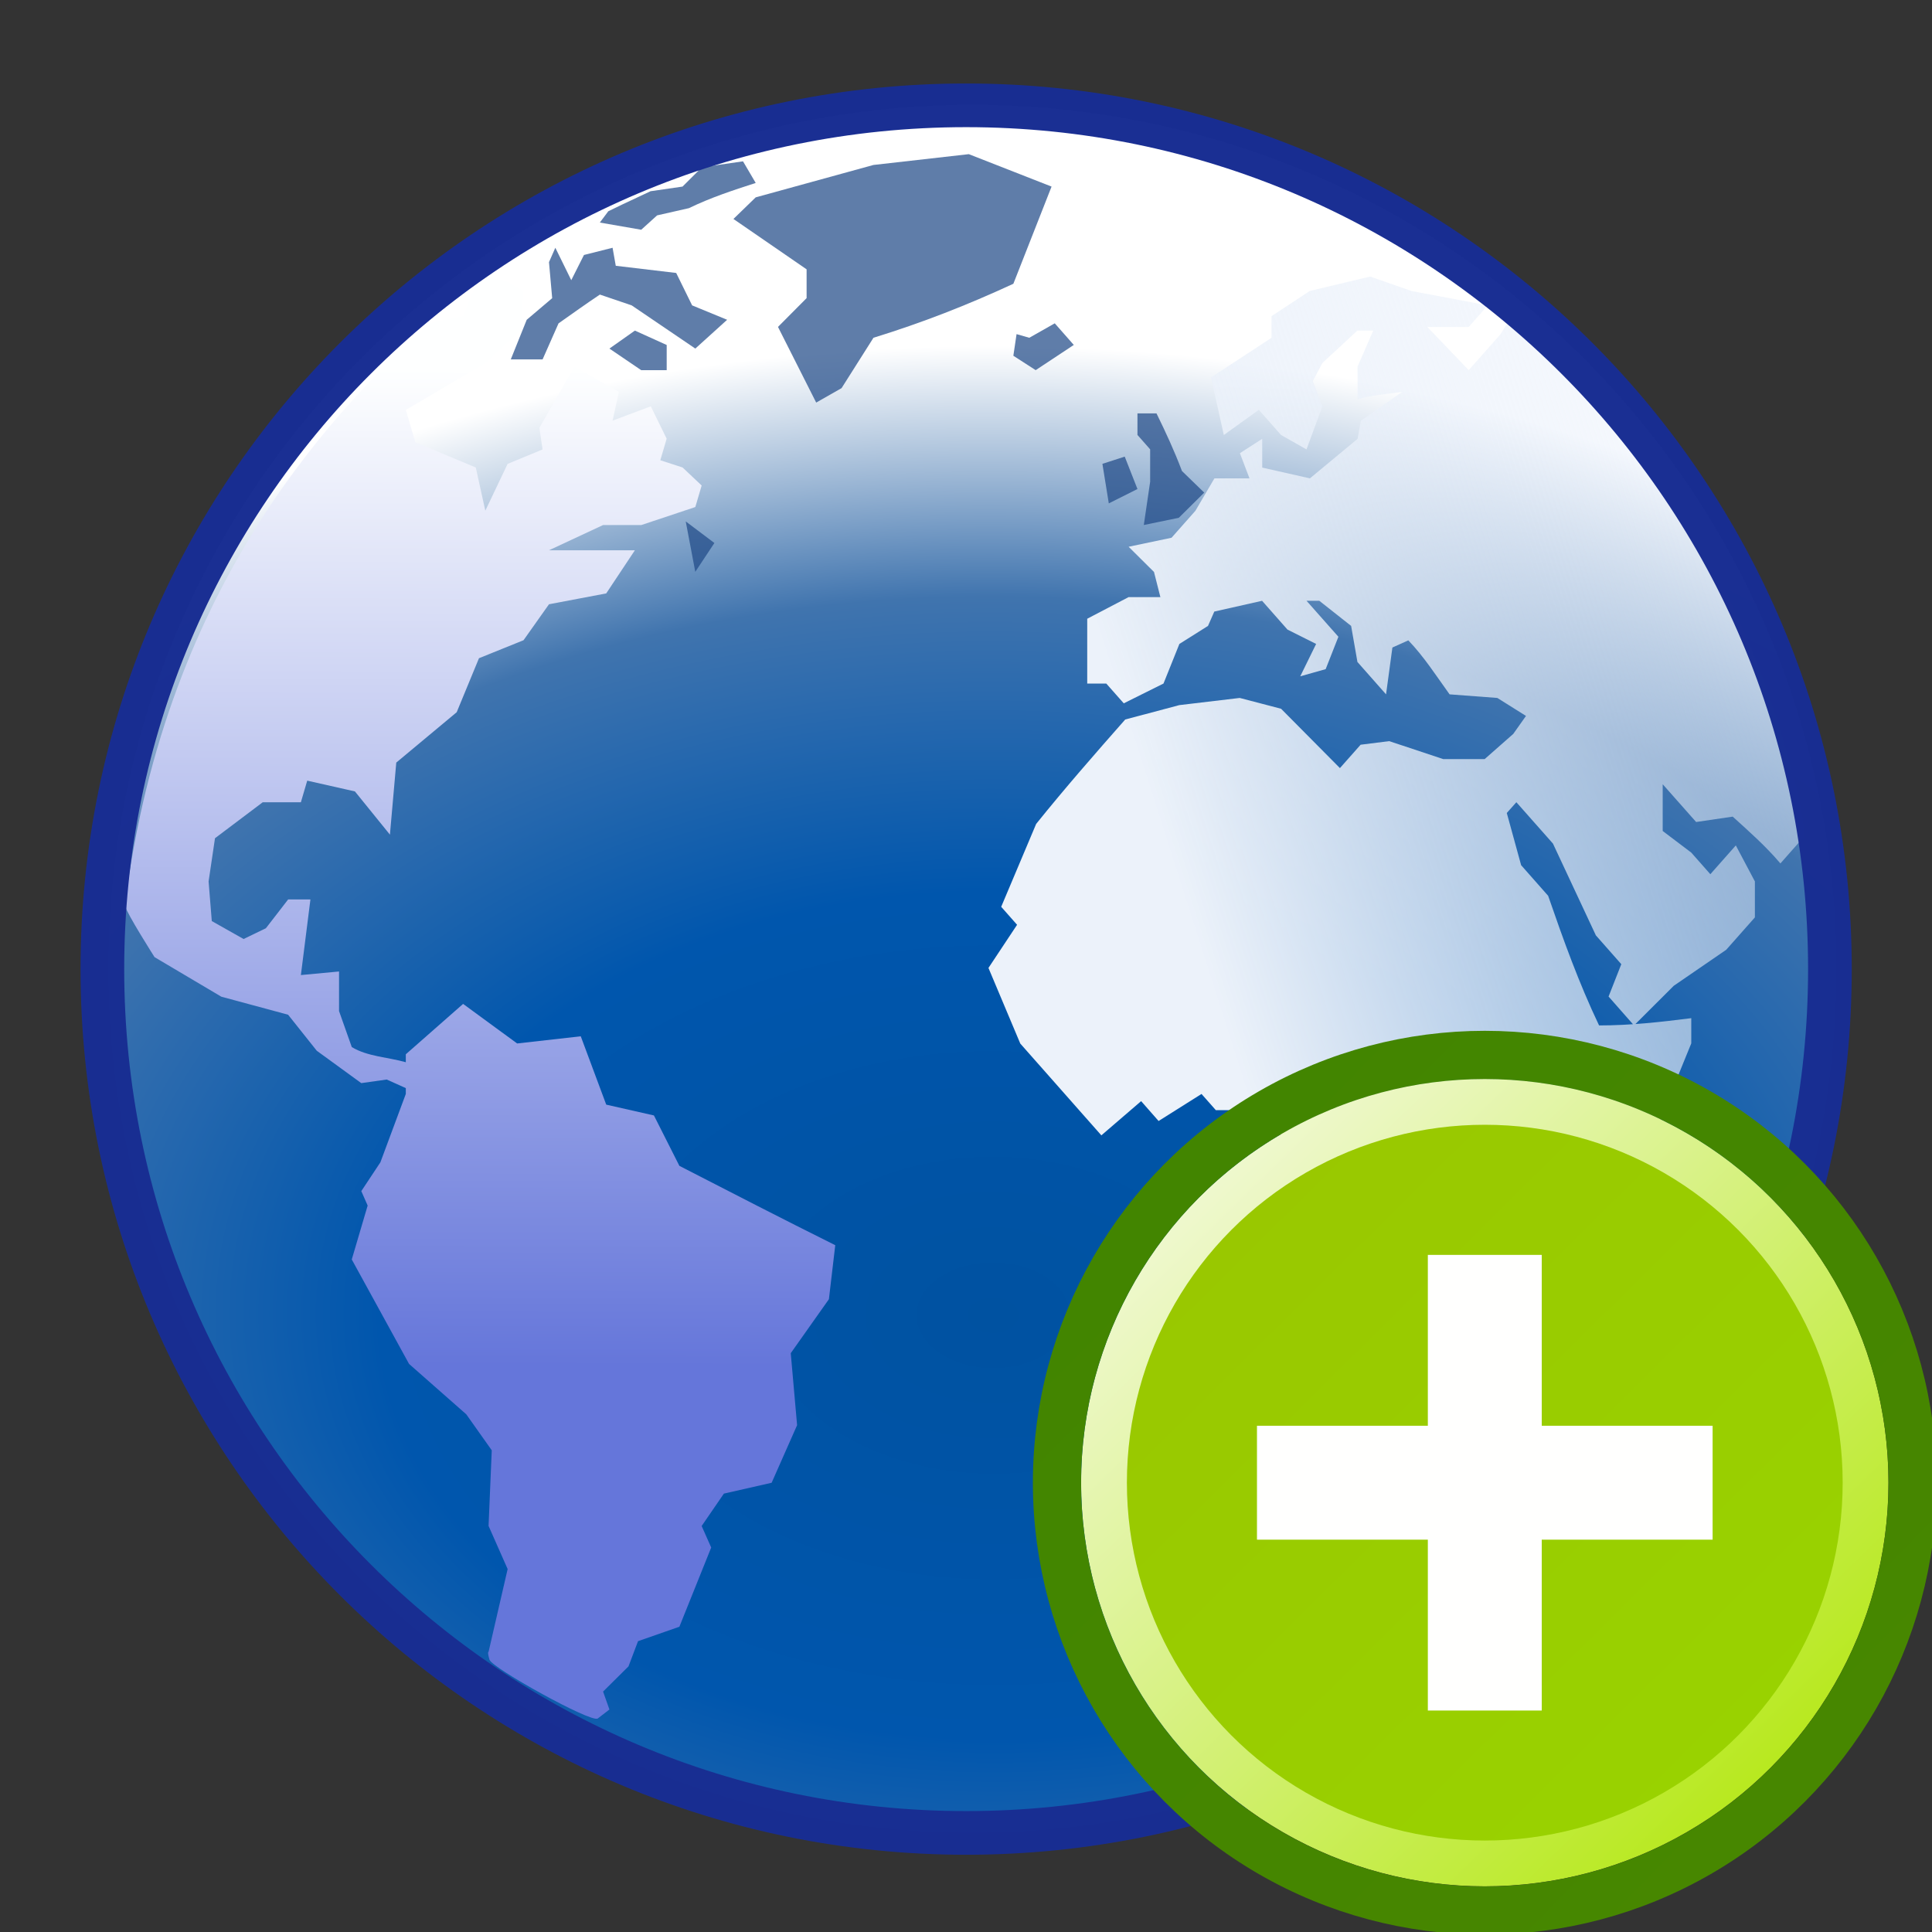 <?xml version="1.0" encoding="UTF-8" standalone="no"?>
<svg
   xmlns:dc="http://purl.org/dc/elements/1.1/"
   xmlns:cc="http://creativecommons.org/ns#"
   xmlns:rdf="http://www.w3.org/1999/02/22-rdf-syntax-ns#"
   xmlns:svg="http://www.w3.org/2000/svg"
   xmlns="http://www.w3.org/2000/svg"
   xmlns:xlink="http://www.w3.org/1999/xlink"
   xmlns:sodipodi="http://sodipodi.sourceforge.net/DTD/sodipodi-0.dtd"
   xmlns:inkscape="http://www.inkscape.org/namespaces/inkscape"
   sodipodi:docname="cr3_browser_folder_opds_add-48x48-src.svg"
   inkscape:version="1.0 (4035a4fb49, 2020-05-01)"
   id="svg8"
   version="1.1"
   viewBox="0 0 48 48"
   height="48"
   width="48">
  <rect x="0" y="0" width="48" height="48" fill="#333333" stroke="none"/>
  <defs
     id="defs2">
    <linearGradient
       id="linearGradient1028"
       inkscape:collect="always">
      <stop
         id="stop1024"
         offset="0"
         style="stop-color:#ecf2fa;stop-opacity:1" />
      <stop
         id="stop1026"
         offset="1"
         style="stop-color:#e8effc;stop-opacity:0" />
    </linearGradient>
    <linearGradient
       id="linearGradient1020"
       inkscape:collect="always">
      <stop
         id="stop1016"
         offset="0"
         style="stop-color:#6576da;stop-opacity:1" />
      <stop
         id="stop1018"
         offset="1"
         style="stop-color:#feffff;stop-opacity:1" />
    </linearGradient>
    <linearGradient
       id="linearGradient3962">
      <stop
         style="stop-color:#0052a1;stop-opacity:1"
         offset="0"
         id="stop3964" />
      <stop
         style="stop-color:#0056ad;stop-opacity:1"
         offset="0.436"
         id="stop4134" />
      <stop
         style="stop-color:#4074ae;stop-opacity:1;"
         offset="0.741"
         id="stop4346" />
      <stop
         style="stop-color:#ffffff;stop-opacity:1"
         offset="1"
         id="stop3966" />
    </linearGradient>
    <radialGradient
       gradientUnits="userSpaceOnUse"
       r="29.993"
       fy="12.157"
       fx="61.529"
       cy="12.157"
       cx="61.529"
       gradientTransform="matrix(1.074,0.004,-0.003,0.74,-41.151,459.529)"
       id="radialGradient3968"
       xlink:href="#linearGradient3962"
       inkscape:collect="always" />
    <linearGradient
       gradientUnits="userSpaceOnUse"
       y2="10.05"
       x2="12.797"
       y1="32.815"
       x1="12.733"
       id="linearGradient1022"
       xlink:href="#linearGradient1020"
       inkscape:collect="always" />
    <linearGradient
       gradientUnits="userSpaceOnUse"
       y2="17.995"
       x2="56.623"
       y1="26.13"
       x1="31.16"
       id="linearGradient1030"
       xlink:href="#linearGradient1028"
       inkscape:collect="always" />
    <linearGradient
       id="linearGradient863"
       inkscape:collect="always">
      <stop
         id="stop859"
         offset="0"
         style="stop-color:#99c800;stop-opacity:1" />
      <stop
         id="stop861"
         offset="1"
         style="stop-color:#99d200;stop-opacity:1" />
    </linearGradient>
    <linearGradient
       id="linearGradient855"
       inkscape:collect="always">
      <stop
         id="stop851"
         offset="0"
         style="stop-color:#418500;stop-opacity:1" />
      <stop
         id="stop853"
         offset="1"
         style="stop-color:#488700;stop-opacity:1" />
    </linearGradient>
    <linearGradient
       id="linearGradient891"
       inkscape:collect="always">
      <stop
         id="stop887"
         offset="0"
         style="stop-color:#f2f9d8;stop-opacity:1" />
      <stop
         id="stop889"
         offset="1"
         style="stop-color:#b5e816;stop-opacity:1" />
    </linearGradient>
    <linearGradient
       gradientTransform="matrix(0.83,0,0,0.83,4.071,52.292)"
       gradientUnits="userSpaceOnUse"
       y2="325.752"
       x2="40.41"
       y1="291.283"
       x1="6.926"
       id="linearGradient893"
       xlink:href="#linearGradient891"
       inkscape:collect="always" />
    <linearGradient
       gradientUnits="userSpaceOnUse"
       y2="329.55"
       x2="45.5"
       y1="287.55"
       x1="2.875"
       id="linearGradient857"
       xlink:href="#linearGradient855"
       inkscape:collect="always" />
    <linearGradient
       gradientUnits="userSpaceOnUse"
       y2="319.797"
       x2="35.589"
       y1="296.672"
       x1="12.661"
       id="linearGradient865"
       xlink:href="#linearGradient863"
       inkscape:collect="always" />
  </defs>
  <sodipodi:namedview
     inkscape:document-rotation="0"
     guidetolerance="2"
     objecttolerance="2"
     inkscape:pagecheckerboard="true"
     inkscape:window-maximized="0"
     inkscape:window-y="0"
     inkscape:window-x="1705"
     inkscape:window-height="1086"
     inkscape:window-width="1487"
     units="px"
     showgrid="false"
     inkscape:current-layer="layer1"
     inkscape:document-units="px"
     inkscape:cy="9.701906"
     inkscape:cx="23.655567"
     inkscape:zoom="4.8067012"
     inkscape:pageshadow="2"
     inkscape:pageopacity="0.0"
     borderopacity="1.0"
     bordercolor="#666666"
     pagecolor="#ffffff"
     id="base" />
  <g
     transform="translate(0,-437.267)"
     id="layer1"
     inkscape:groupmode="layer"
     inkscape:label="Layer 1">
    <g
       id="g1105"
       transform="matrix(1.085,0,0,1.085,-2.339,-38.674)">
      <path
         inkscape:connector-curvature="0"
         style="fill:url(#radialGradient3968);fill-opacity:1;fill-rule:nonzero;stroke:none;stroke-width:1.02;stroke-miterlimit:4;stroke-opacity:1"
         d="m 44.201,460.837 c 0,10.924 -8.856,19.78 -19.779,19.78 -10.924,0 -19.779,-8.856 -19.779,-19.78 0,-10.924 8.856,-19.779 19.779,-19.779 10.923,0 19.779,8.855 19.779,19.779 z"
         id="path3214" />
      <g
         id="g4136"
         style="fill:#204a87;fill-opacity:0.713;fill-rule:nonzero;stroke:none;stroke-miterlimit:4"
         transform="matrix(1.002,0,0,1.002,-0.689,437.053)">
        <g
           id="g4138"
           style="fill:#204a87">
          <g
             id="g4142"
             style="fill:#204a87">
            <path
               inkscape:connector-curvature="0"
               d="m 44.071,20.714 c 0,0.263 0,0 0,0 l -0.545,0.617 c -0.334,-0.394 -0.709,-0.725 -1.09,-1.07 l -0.836,0.123 -0.764,-0.863 v 1.068 l 0.654,0.495 0.435,0.493 0.582,-0.658 c 0.146,0.274 0.291,0.549 0.436,0.823 v 0.822 l -0.655,0.74 -1.199,0.823 -0.908,0.906 -0.582,-0.66 0.291,-0.74 -0.581,-0.658 -0.981,-2.098 -0.836,-0.945 -0.219,0.246 0.328,1.193 0.617,0.699 c 0.352,1.018 0.701,1.99 1.164,2.963 0.718,0 1.395,-0.076 2.107,-0.166 v 0.576 l -0.872,2.139 -0.8,0.904 -0.654,1.4 c 0,0.768 0,1.535 0,2.303 l 0.219,0.906 -0.363,0.41 -0.801,0.494 -0.836,0.699 0.691,0.781 -0.945,0.824 0.182,0.533 -1.418,1.605 h -0.944 l -0.8,0.494 H 33.64 V 38.281 L 33.423,36.963 c -0.281,-0.826 -0.574,-1.647 -0.872,-2.467 0,-0.606 0.036,-1.205 0.072,-1.81 l 0.364,-0.822 -0.51,-0.988 0.037,-1.357 -0.691,-0.781 0.346,-1.131 -0.562,-0.638 H 30.624 l -0.327,-0.37 -0.981,0.618 -0.399,-0.454 -0.909,0.782 c -0.617,-0.7 -1.235,-1.399 -1.853,-2.098 l -0.727,-1.728 0.654,-0.986 -0.363,-0.411 0.799,-1.894 c 0.656,-0.816 1.342,-1.6 2.035,-2.386 l 1.236,-0.329 1.381,-0.164 0.945,0.247 1.345,1.356 0.473,-0.534 0.653,-0.082 1.236,0.411 h 0.945 l 0.654,-0.576 0.291,-0.411 -0.655,-0.411 -1.091,-0.082 c -0.303,-0.42 -0.584,-0.861 -0.943,-1.234 l -0.364,0.164 -0.145,1.07 -0.654,-0.74 -0.144,-0.824 -0.727,-0.574 h -0.292 l 0.728,0.822 -0.291,0.74 -0.581,0.164 0.363,-0.74 -0.655,-0.328 -0.58,-0.658 -1.092,0.246 -0.144,0.328 -0.654,0.412 -0.363,0.905 -0.908,0.452 -0.4,-0.452 h -0.435 v -1.481 l 0.945,-0.494 h 0.727 l -0.146,-0.575 -0.58,-0.576 0.981,-0.206 0.545,-0.616 0.435,-0.741 h 0.801 l -0.219,-0.575 0.51,-0.329 v 0.658 l 1.09,0.246 1.09,-0.904 0.073,-0.412 0.944,-0.658 c -0.342,0.043 -0.684,0.074 -1.018,0.165 V 9.977 L 34.221,9.154 H 33.858 l -0.798,0.74 -0.219,0.412 0.219,0.577 -0.364,0.986 -0.581,-0.329 -0.508,-0.575 -0.801,0.575 -0.291,-1.316 1.381,-0.905 V 8.825 l 0.873,-0.576 1.381,-0.33 0.945,0.33 1.744,0.329 -0.435,0.493 H 35.458 l 0.945,0.987 0.727,-0.822 0.221,-0.362 c 0,0 2.787,2.498 4.38,5.231 1.593,2.733 2.341,5.955 2.341,6.609 z"
               id="path4144"
               style="fill:url(#linearGradient1030);fill-opacity:1" />
          </g>
        </g>
        <g
           id="g4146"
           style="fill:#204a87">
          <g
             id="g4150"
             style="fill:#204a87">
            <path
               inkscape:connector-curvature="0"
               d="m 26.07,9.236 -0.073,0.493 0.51,0.329 0.871,-0.576 -0.435,-0.494 -0.582,0.33 -0.29,-0.083"
               id="path4152"
               style="fill:#204a87" />
          </g>
        </g>
        <g
           id="g4154"
           style="fill:#204a87">
          <g
             id="g4158"
             style="fill:#204a87">
            <path
               inkscape:connector-curvature="0"
               d="m 26.87,5.863 -1.891,-0.741 -2.18,0.247 -2.69,0.74 -0.509,0.494 1.672,1.151 v 0.658 l -0.654,0.658 0.873,1.729 0.58,-0.33 0.729,-1.151 c 1.123,-0.347 2.13,-0.741 3.197,-1.234 l 0.873,-2.221"
               id="path4160"
               style="fill:#204a87" />
          </g>
        </g>
        <g
           id="g4162"
           style="fill:#204a87">
          <g
             id="g4166"
             style="fill:#204a87">
            <path
               inkscape:connector-curvature="0"
               d="m 28.833,12.775 -0.291,-0.741 -0.51,0.165 0.146,0.904 0.654,-0.328"
               id="path4168"
               style="fill:#204a87" />
          </g>
        </g>
        <g
           id="g4170"
           style="fill:#204a87">
          <g
             id="g4174"
             style="fill:#204a87">
            <path
               inkscape:connector-curvature="0"
               d="m 29.123,12.609 -0.145,0.988 0.8,-0.165 0.581,-0.575 -0.509,-0.494 C 29.679,11.908 29.482,11.483 29.268,11.046 H 28.833 v 0.493 l 0.29,0.329 v 0.74"
               id="path4176"
               style="fill:#204a87" />
          </g>
        </g>
        <g
           id="g4178"
           style="fill:#204a87">
          <g
             id="g4182"
             style="fill:#204a87">
            <path
               inkscape:connector-curvature="0"
               d="m 18.365,28.242 -0.582,-1.152 -1.09,-0.247 -0.582,-1.562 -1.454,0.164 -1.235,-0.904 -1.309,1.151 v 0.182 c -0.396,-0.114 -0.883,-0.13 -1.235,-0.347 l -0.291,-0.822 v -0.905 l -0.872,0.082 c 0.073,-0.576 0.145,-1.151 0.218,-1.728 H 9.424 L 8.915,22.812 8.406,23.058 7.679,22.648 7.606,21.743 7.752,20.755 8.843,19.933 h 0.872 l 0.145,-0.494 1.09,0.246 0.8,0.988 0.145,-1.647 1.381,-1.151 0.509,-1.234 1.018,-0.411 0.582,-0.822 1.308,-0.248 0.655,-0.986 c -0.654,0 -1.309,0 -1.963,0 l 1.236,-0.576 h 0.872 l 1.236,-0.412 0.145,-0.492 -0.436,-0.412 -0.509,-0.165 0.145,-0.493 -0.363,-0.74 -0.873,0.328 0.145,-0.658 -1.018,-0.576 -0.799,1.398 0.072,0.494 -0.799,0.33 -0.509,1.069 -0.218,-0.987 -1.381,-0.576 -0.218,-0.74 1.817,-1.07 0.8,-0.74 0.073,-0.905 -0.436,-0.247 -0.582,-0.083 -0.363,0.905 c 0,0 -0.608,0.119 -0.764,0.158 -1.996,1.839 -6.029,5.81 -6.966,13.306 0.037,0.174 0.679,1.182 0.679,1.182 l 1.526,0.904 1.526,0.412 0.655,0.823 1.017,0.74 0.582,-0.082 0.436,0.196 v 0.133 l -0.581,1.563 -0.436,0.658 0.145,0.33 -0.363,1.232 1.309,2.387 1.308,1.152 0.582,0.822 -0.073,1.728 0.436,0.986 -0.436,1.893 c 0,0 -0.034,-0.012 0.021,0.178 0.056,0.19 2.329,1.451 2.474,1.344 0.144,-0.109 0.267,-0.205 0.267,-0.205 l -0.145,-0.41 0.581,-0.576 0.218,-0.576 0.945,-0.33 0.727,-1.81 -0.218,-0.492 0.508,-0.74 1.091,-0.248 0.582,-1.316 -0.145,-1.645 0.872,-1.234 0.145,-1.234 C 20.733,29.461 19.549,28.851 18.365,28.242"
               id="path4184"
               style="fill:url(#linearGradient1022);fill-opacity:1" />
          </g>
        </g>
        <g
           id="g4186"
           style="fill:#204a87">
          <g
             id="g4190"
             style="fill:#204a87">
            <path
               inkscape:connector-curvature="0"
               d="m 16.766,9.565 0.727,0.494 h 0.582 V 9.483 l -0.727,-0.329 -0.582,0.411"
               id="path4192"
               style="fill:#204a87" />
          </g>
        </g>
        <g
           id="g4194"
           style="fill:#204a87">
          <g
             id="g4198"
             style="fill:#204a87">
            <path
               inkscape:connector-curvature="0"
               d="M 14.876,8.907 14.512,9.812 h 0.727 L 15.603,8.989 C 15.917,8.768 16.229,8.544 16.548,8.331 l 0.727,0.247 c 0.484,0.329 0.969,0.658 1.454,0.987 L 19.456,8.907 18.656,8.578 18.292,7.837 16.911,7.673 16.838,7.261 16.184,7.426 15.894,8.002 15.53,7.261 l -0.145,0.329 0.073,0.823 -0.582,0.494"
               id="path4200"
               style="fill:#204a87" />
          </g>
        </g>
        <g
           id="g4202"
           style="fill:#204a87">
          <g
             style="opacity:0.75;fill:#204a87"
             id="g4204">
            <path
               inkscape:connector-curvature="0"
               id="path4206"
               d=""
               style="fill:#204a87" />
          </g>
          <g
             id="g4208"
             style="fill:#204a87">
            <path
               inkscape:connector-curvature="0"
               id="path4210"
               d=""
               style="fill:#204a87" />
          </g>
        </g>
        <g
           id="g4212"
           style="fill:#204a87">
          <g
             style="opacity:0.75;fill:#204a87"
             id="g4214">
            <path
               inkscape:connector-curvature="0"
               id="path4216"
               d=""
               style="fill:#204a87" />
          </g>
          <g
             id="g4218"
             style="fill:#204a87">
            <path
               inkscape:connector-curvature="0"
               id="path4220"
               d=""
               style="fill:#204a87" />
          </g>
        </g>
        <g
           id="g4222"
           style="fill:#204a87">
          <g
             id="g4226"
             style="fill:#204a87">
            <path
               inkscape:connector-curvature="0"
               d="M 17.492,6.85 17.856,6.521 18.583,6.356 c 0.498,-0.242 0.998,-0.405 1.526,-0.576 l -0.29,-0.494 -0.939,0.135 -0.443,0.442 -0.731,0.106 -0.65,0.305 -0.316,0.153 -0.193,0.258 0.944,0.164"
               id="path4228"
               style="fill:#204a87" />
          </g>
        </g>
        <g
           id="g4230"
           style="fill:#204a87">
          <g
             id="g4234"
             style="fill:#204a87">
            <path
               inkscape:connector-curvature="0"
               d="m 18.729,14.666 0.436,-0.658 -0.655,-0.493 0.218,1.151"
               id="path4236"
               style="fill:#204a87" />
          </g>
        </g>
      </g>
      <path
         id="path3214-5"
         d="m 44.058,460.846 c 0,10.924 -8.856,19.78 -19.779,19.78 C 13.356,480.626 4.5,471.77 4.5,460.846 c 0,-10.924 8.856,-19.779 19.779,-19.779 10.923,0 19.779,8.855 19.779,19.779 z"
         style="fill:none;fill-opacity:1;fill-rule:nonzero;stroke:#192e92;stroke-width:1;stroke-miterlimit:4;stroke-dasharray:none;stroke-opacity:0.992"
         inkscape:connector-curvature="0" />
    </g>
    <g
       transform="matrix(0.499,0,0,0.499,24.913,320.948)"
       id="layer1-3"
       inkscape:label="Layer 1">
      <circle
         r="0"
         cy="308.3"
         cx="24"
         id="path870"
         style="opacity:1;fill:none;fill-opacity:1;fill-rule:evenodd;stroke:#4a8b00;stroke-width:2.5;stroke-linecap:butt;stroke-linejoin:miter;stroke-miterlimit:10;stroke-dasharray:none;stroke-dashoffset:8;stroke-opacity:1;paint-order:markers fill stroke" />
      <g
         transform="matrix(1.125,0,0,1.125,-3,-39.91)"
         id="g847">
        <circle
           style="opacity:1;fill:none;fill-opacity:1;fill-rule:evenodd;stroke:url(#linearGradient893);stroke-width:2.212;stroke-linecap:butt;stroke-linejoin:miter;stroke-miterlimit:10;stroke-dasharray:none;stroke-dashoffset:8;stroke-opacity:1;paint-order:markers fill stroke"
           id="path870-3"
           cx="24"
           cy="308.296"
           r="16.76" />
        <circle
           style="opacity:1;fill:url(#linearGradient865);fill-opacity:1;fill-rule:evenodd;stroke:none;stroke-width:2.091;stroke-linecap:butt;stroke-linejoin:miter;stroke-miterlimit:10;stroke-dasharray:none;stroke-dashoffset:8;stroke-opacity:1;paint-order:markers fill stroke"
           id="path870-3-3"
           cx="24"
           cy="308.297"
           r="15.839" />
        <path
           style="fill:#ffffff;fill-opacity:0.996;fill-rule:evenodd;stroke:none;stroke-width:0.84px;stroke-linecap:butt;stroke-linejoin:miter;stroke-opacity:1"
           d="m 13.918,305.779 h 7.562 v -7.562 h 5.041 v 7.562 h 7.562 v 5.041 h -7.562 v 7.562 h -5.041 v -7.562 h -7.562 z"
           id="path919"
           inkscape:connector-curvature="0"
           sodipodi:nodetypes="ccccccccccccc" />
        <circle
           style="opacity:1;fill:none;fill-opacity:1;fill-rule:evenodd;stroke:url(#linearGradient857);stroke-width:2.134;stroke-linecap:butt;stroke-linejoin:miter;stroke-miterlimit:10;stroke-dasharray:none;stroke-dashoffset:8;stroke-opacity:1;paint-order:markers fill stroke"
           id="path870-3-5"
           cx="24"
           cy="308.3"
           r="18.933" />
      </g>
    </g>
  </g>
</svg>
